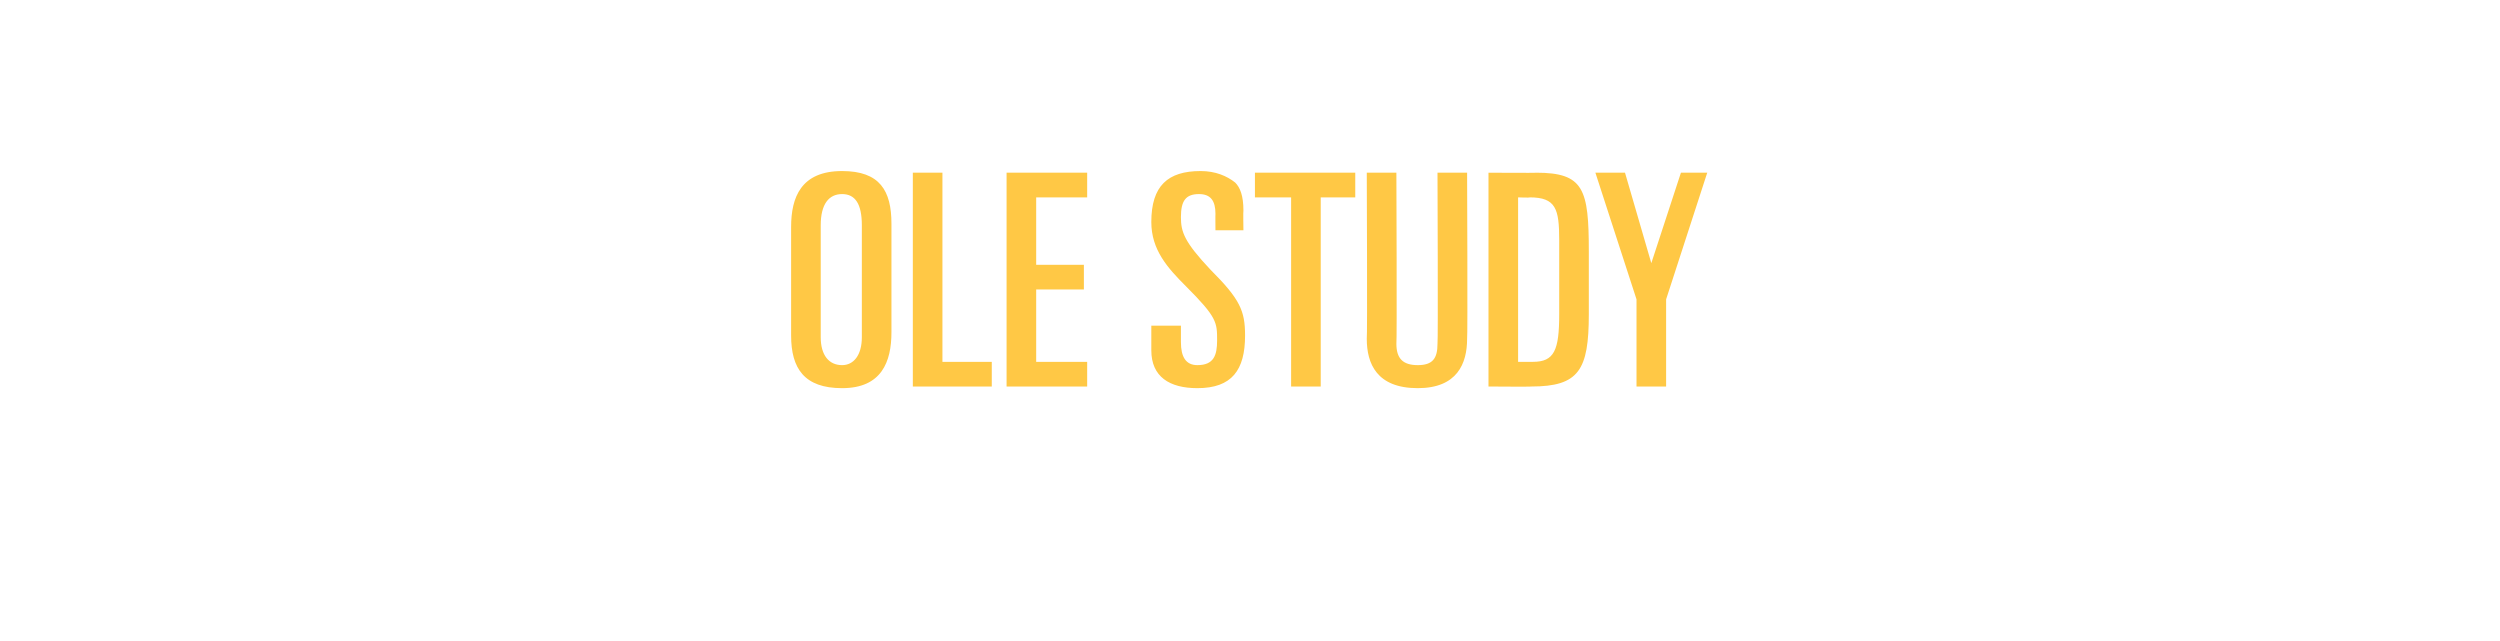 <?xml version="1.0" standalone="no"?><!DOCTYPE svg PUBLIC "-//W3C//DTD SVG 1.1//EN" "http://www.w3.org/Graphics/SVG/1.1/DTD/svg11.dtd"><svg xmlns="http://www.w3.org/2000/svg" version="1.1" width="152px" height="39px" viewBox="0 -1 152 39" style="top:-1px">  <desc>OLE study</desc>  <defs/>  <g id="Polygon198490">    <path d="M 49.9 19.5 C 49.9 20.6 50.4 21.2 51.2 21.2 C 51.9 21.2 52.4 20.6 52.4 19.5 C 52.4 19.5 52.4 12.7 52.4 12.7 C 52.4 11.4 52 10.8 51.2 10.8 C 50.4 10.8 49.9 11.4 49.9 12.7 C 49.9 12.7 49.9 19.5 49.9 19.5 Z M 48.1 12.8 C 48.1 11 48.7 9.4 51.2 9.4 C 53.5 9.4 54.2 10.6 54.2 12.6 C 54.2 12.6 54.2 19.2 54.2 19.2 C 54.2 21 53.6 22.6 51.2 22.6 C 48.9 22.6 48.1 21.4 48.1 19.4 C 48.1 19.4 48.1 12.8 48.1 12.8 Z M 55.5 9.5 L 57.3 9.5 L 57.3 21 L 60.3 21 L 60.3 22.5 L 55.5 22.5 L 55.5 9.5 Z M 61.2 9.5 L 66.1 9.5 L 66.1 11 L 63 11 L 63 15.1 L 65.9 15.1 L 65.9 16.6 L 63 16.6 L 63 21 L 66.1 21 L 66.1 22.5 L 61.2 22.5 L 61.2 9.5 Z M 70 18.8 L 71.8 18.8 C 71.8 18.8 71.8 19.82 71.8 19.8 C 71.8 20.7 72.1 21.2 72.8 21.2 C 73.8 21.2 74 20.6 74 19.7 C 74 18.6 74 18.3 72.1 16.4 C 71 15.3 70 14.2 70 12.5 C 70 10.3 71 9.4 73 9.4 C 73.9 9.4 74.6 9.7 75.1 10.1 C 75.4 10.4 75.6 10.9 75.6 11.8 C 75.58 11.79 75.6 13 75.6 13 L 73.9 13 C 73.9 13 73.89 11.99 73.9 12 C 73.9 11.2 73.6 10.8 72.9 10.8 C 72.1 10.8 71.8 11.2 71.8 12.2 C 71.8 13.1 72 13.7 73.6 15.4 C 75.4 17.2 75.7 17.9 75.7 19.4 C 75.7 21.5 74.9 22.6 72.8 22.6 C 71.1 22.6 70 21.9 70 20.3 C 70 20.3 70 18.8 70 18.8 Z M 76.3 9.5 L 82.4 9.5 L 82.4 11 L 80.3 11 L 80.3 22.5 L 78.5 22.5 L 78.5 11 L 76.3 11 L 76.3 9.5 Z M 89.2 19.6 C 89.2 21.1 88.6 22.6 86.2 22.6 C 83.7 22.6 83.1 21.1 83.1 19.6 C 83.14 19.58 83.1 9.5 83.1 9.5 L 84.9 9.5 C 84.9 9.5 84.94 19.89 84.9 19.9 C 84.9 20.8 85.3 21.2 86.2 21.2 C 87.1 21.2 87.4 20.8 87.4 19.9 C 87.44 19.89 87.4 9.5 87.4 9.5 L 89.2 9.5 C 89.2 9.5 89.24 19.58 89.2 19.6 Z M 92.3 21 C 92.3 21 93.19 21 93.2 21 C 94.5 21 94.8 20.3 94.8 18.1 C 94.8 18.1 94.8 13.6 94.8 13.6 C 94.8 11.7 94.6 11 93 11 C 93.04 11.03 92.3 11 92.3 11 L 92.3 21 Z M 90.5 9.5 C 90.5 9.5 93.42 9.52 93.4 9.5 C 96.3 9.5 96.6 10.5 96.6 14.3 C 96.6 14.3 96.6 18.1 96.6 18.1 C 96.6 21.5 96 22.5 93.1 22.5 C 93.13 22.52 90.5 22.5 90.5 22.5 L 90.5 9.5 Z M 97 9.5 L 98.8 9.5 L 100.4 15 L 100.4 15 L 102.2 9.5 L 103.8 9.5 L 101.3 17.2 L 101.3 22.5 L 99.5 22.5 L 99.5 17.2 L 97 9.5 Z " stroke="none" fill="#ffc845"/>  </g></svg>